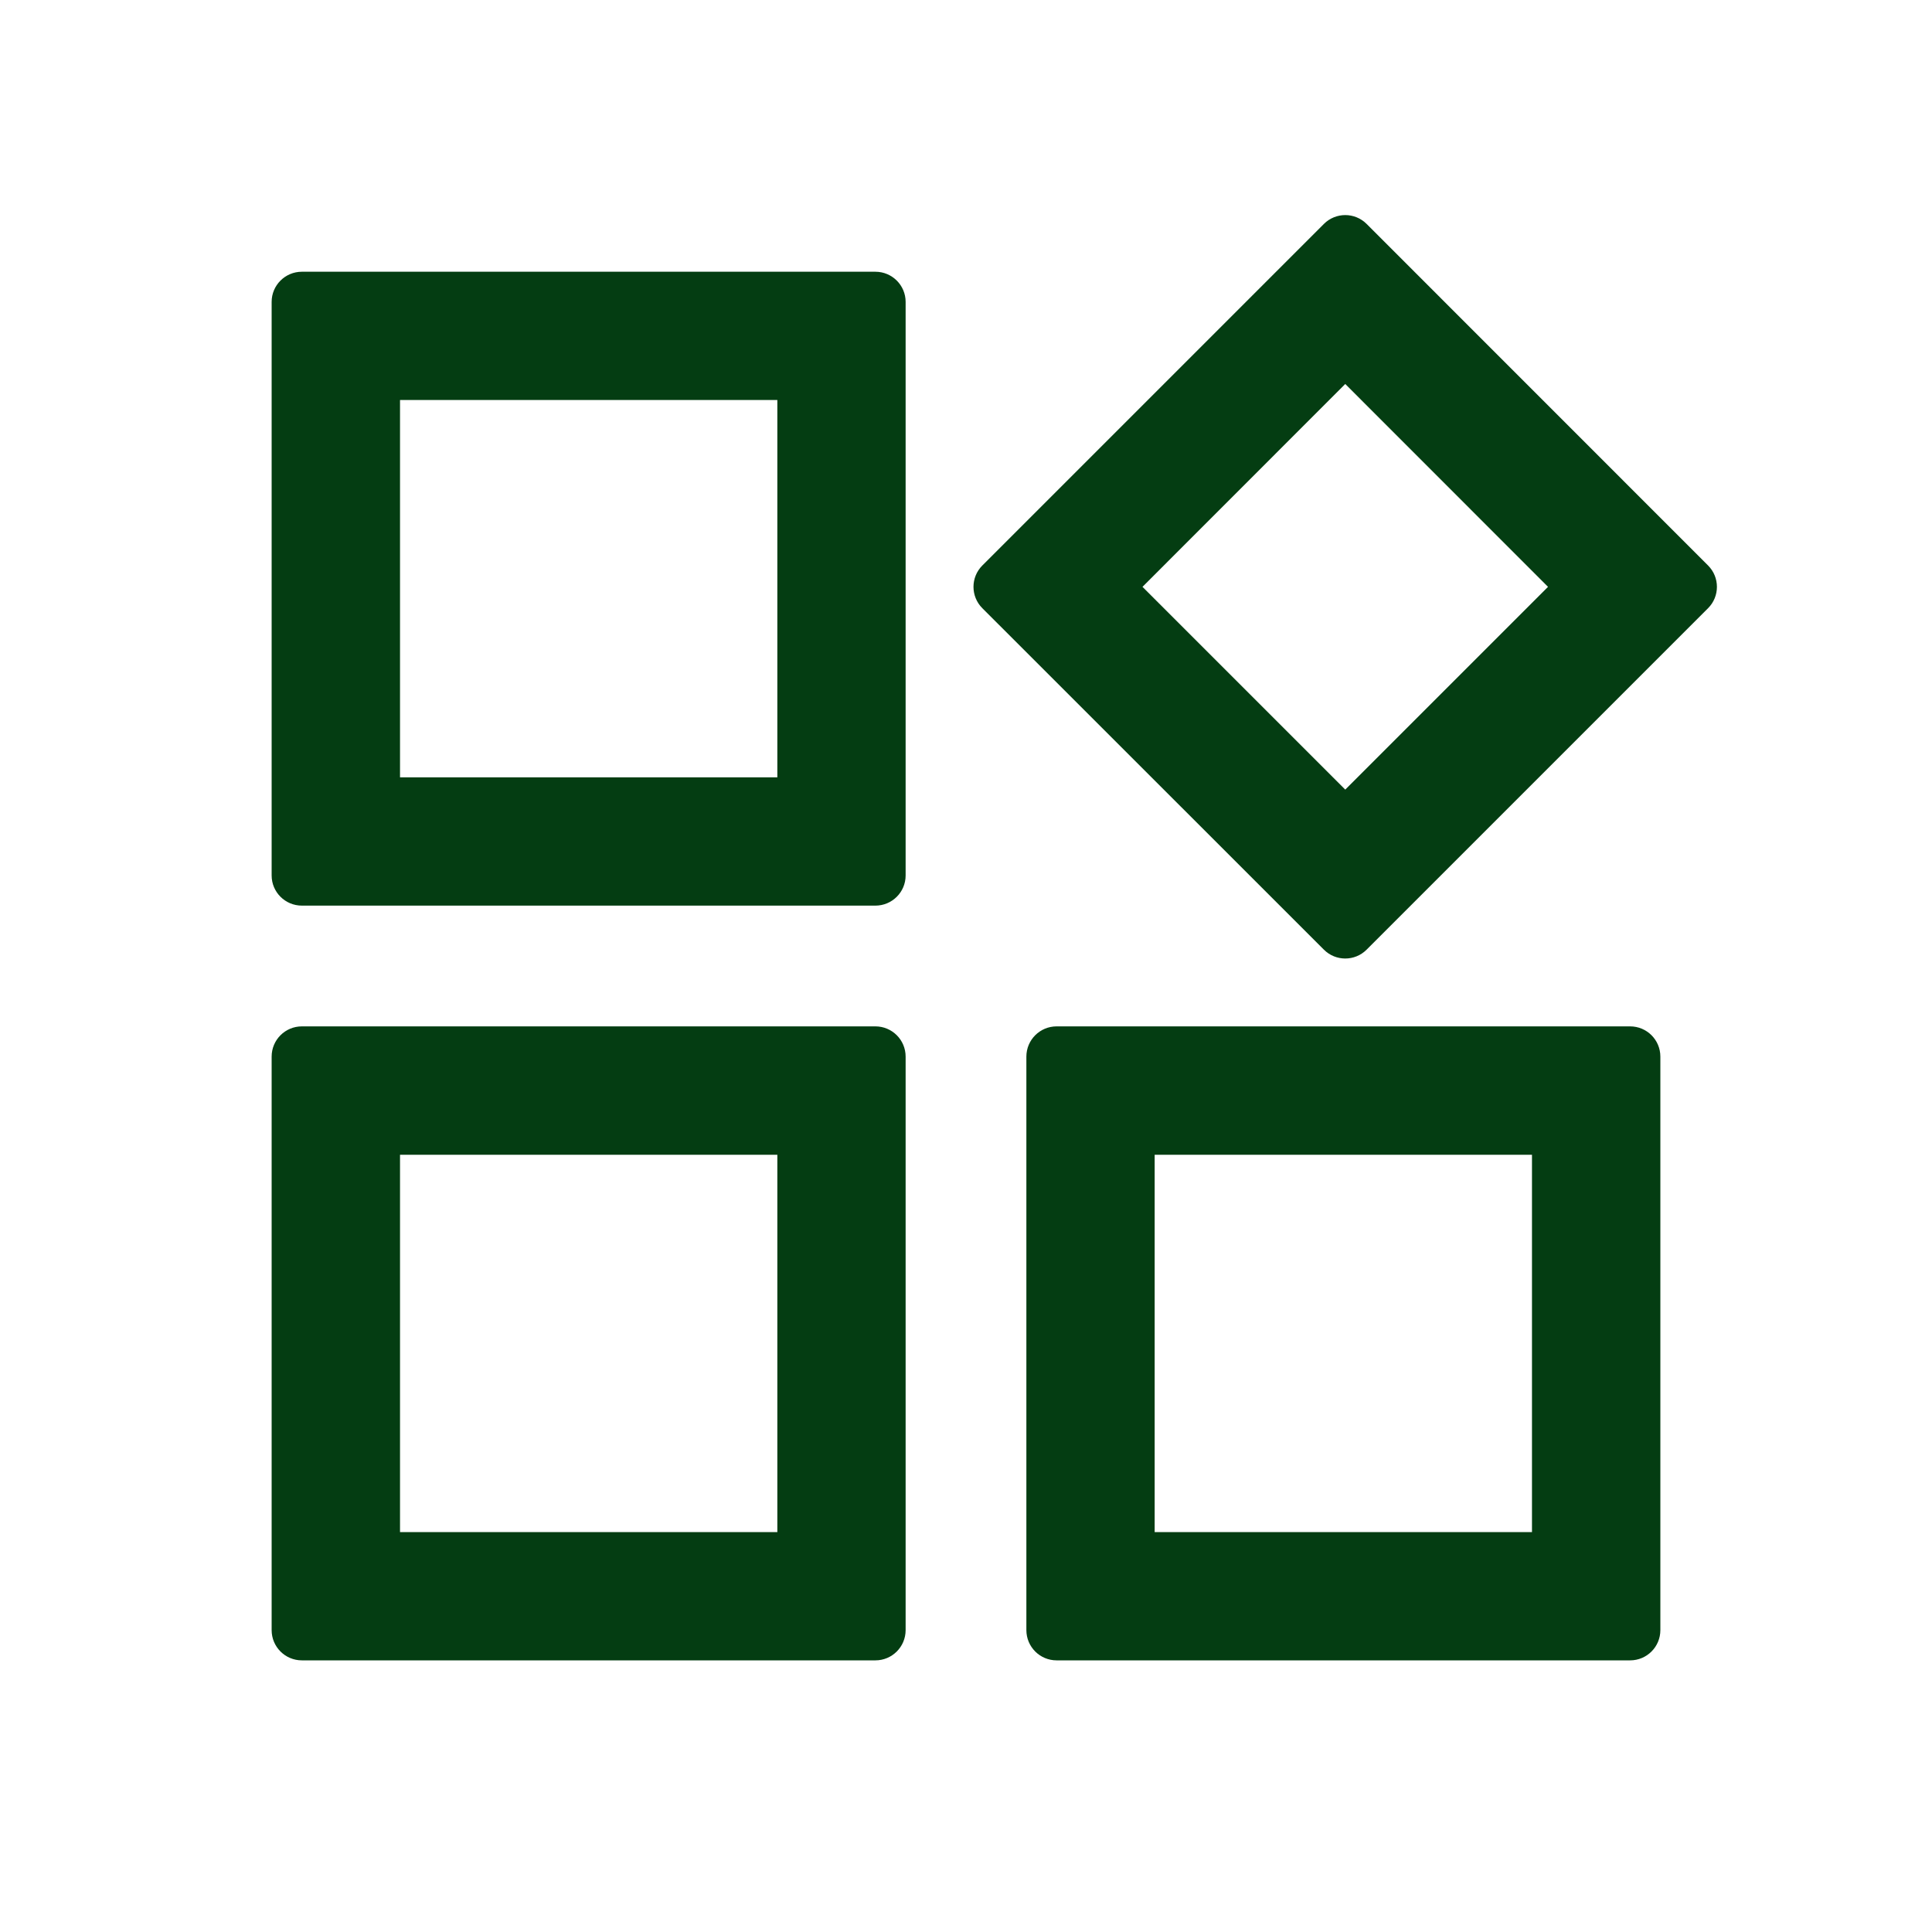 <svg width="20" height="20" viewBox="0 0 20 20" fill="none" xmlns="http://www.w3.org/2000/svg">
<path fill-rule="evenodd" clip-rule="evenodd" d="M9.062 2.813C9.235 2.813 9.375 2.953 9.375 3.125V9.063C9.375 9.235 9.235 9.375 9.062 9.375H3.125C2.952 9.375 2.812 9.235 2.812 9.063V3.125C2.812 2.953 2.952 2.813 3.125 2.813H9.062ZM8.047 4.141H4.141V8.047H8.047V4.141ZM17.682 5.854C17.804 5.976 17.804 6.174 17.682 6.296L14.147 9.831C14.025 9.953 13.827 9.953 13.705 9.831L10.169 6.296C10.047 6.174 10.047 5.976 10.169 5.854L13.705 2.318C13.827 2.196 14.025 2.196 14.147 2.318L17.682 5.854ZM16.025 6.075L13.926 3.975L11.827 6.075L13.926 8.174L16.025 6.075ZM9.062 10.625C9.235 10.625 9.375 10.765 9.375 10.938V16.875C9.375 17.048 9.235 17.188 9.062 17.188H3.125C2.952 17.188 2.812 17.048 2.812 16.875V10.938C2.812 10.765 2.952 10.625 3.125 10.625H9.062ZM8.047 11.954H4.141V15.86H8.047V11.954ZM16.875 10.625C17.048 10.625 17.188 10.765 17.188 10.938V16.875C17.188 17.048 17.048 17.188 16.875 17.188H10.938C10.765 17.188 10.625 17.048 10.625 16.875V10.938C10.625 10.765 10.765 10.625 10.938 10.625H16.875ZM15.859 11.954H11.953V15.86H15.859V11.954Z" fill="#043D12"/>
</svg>
